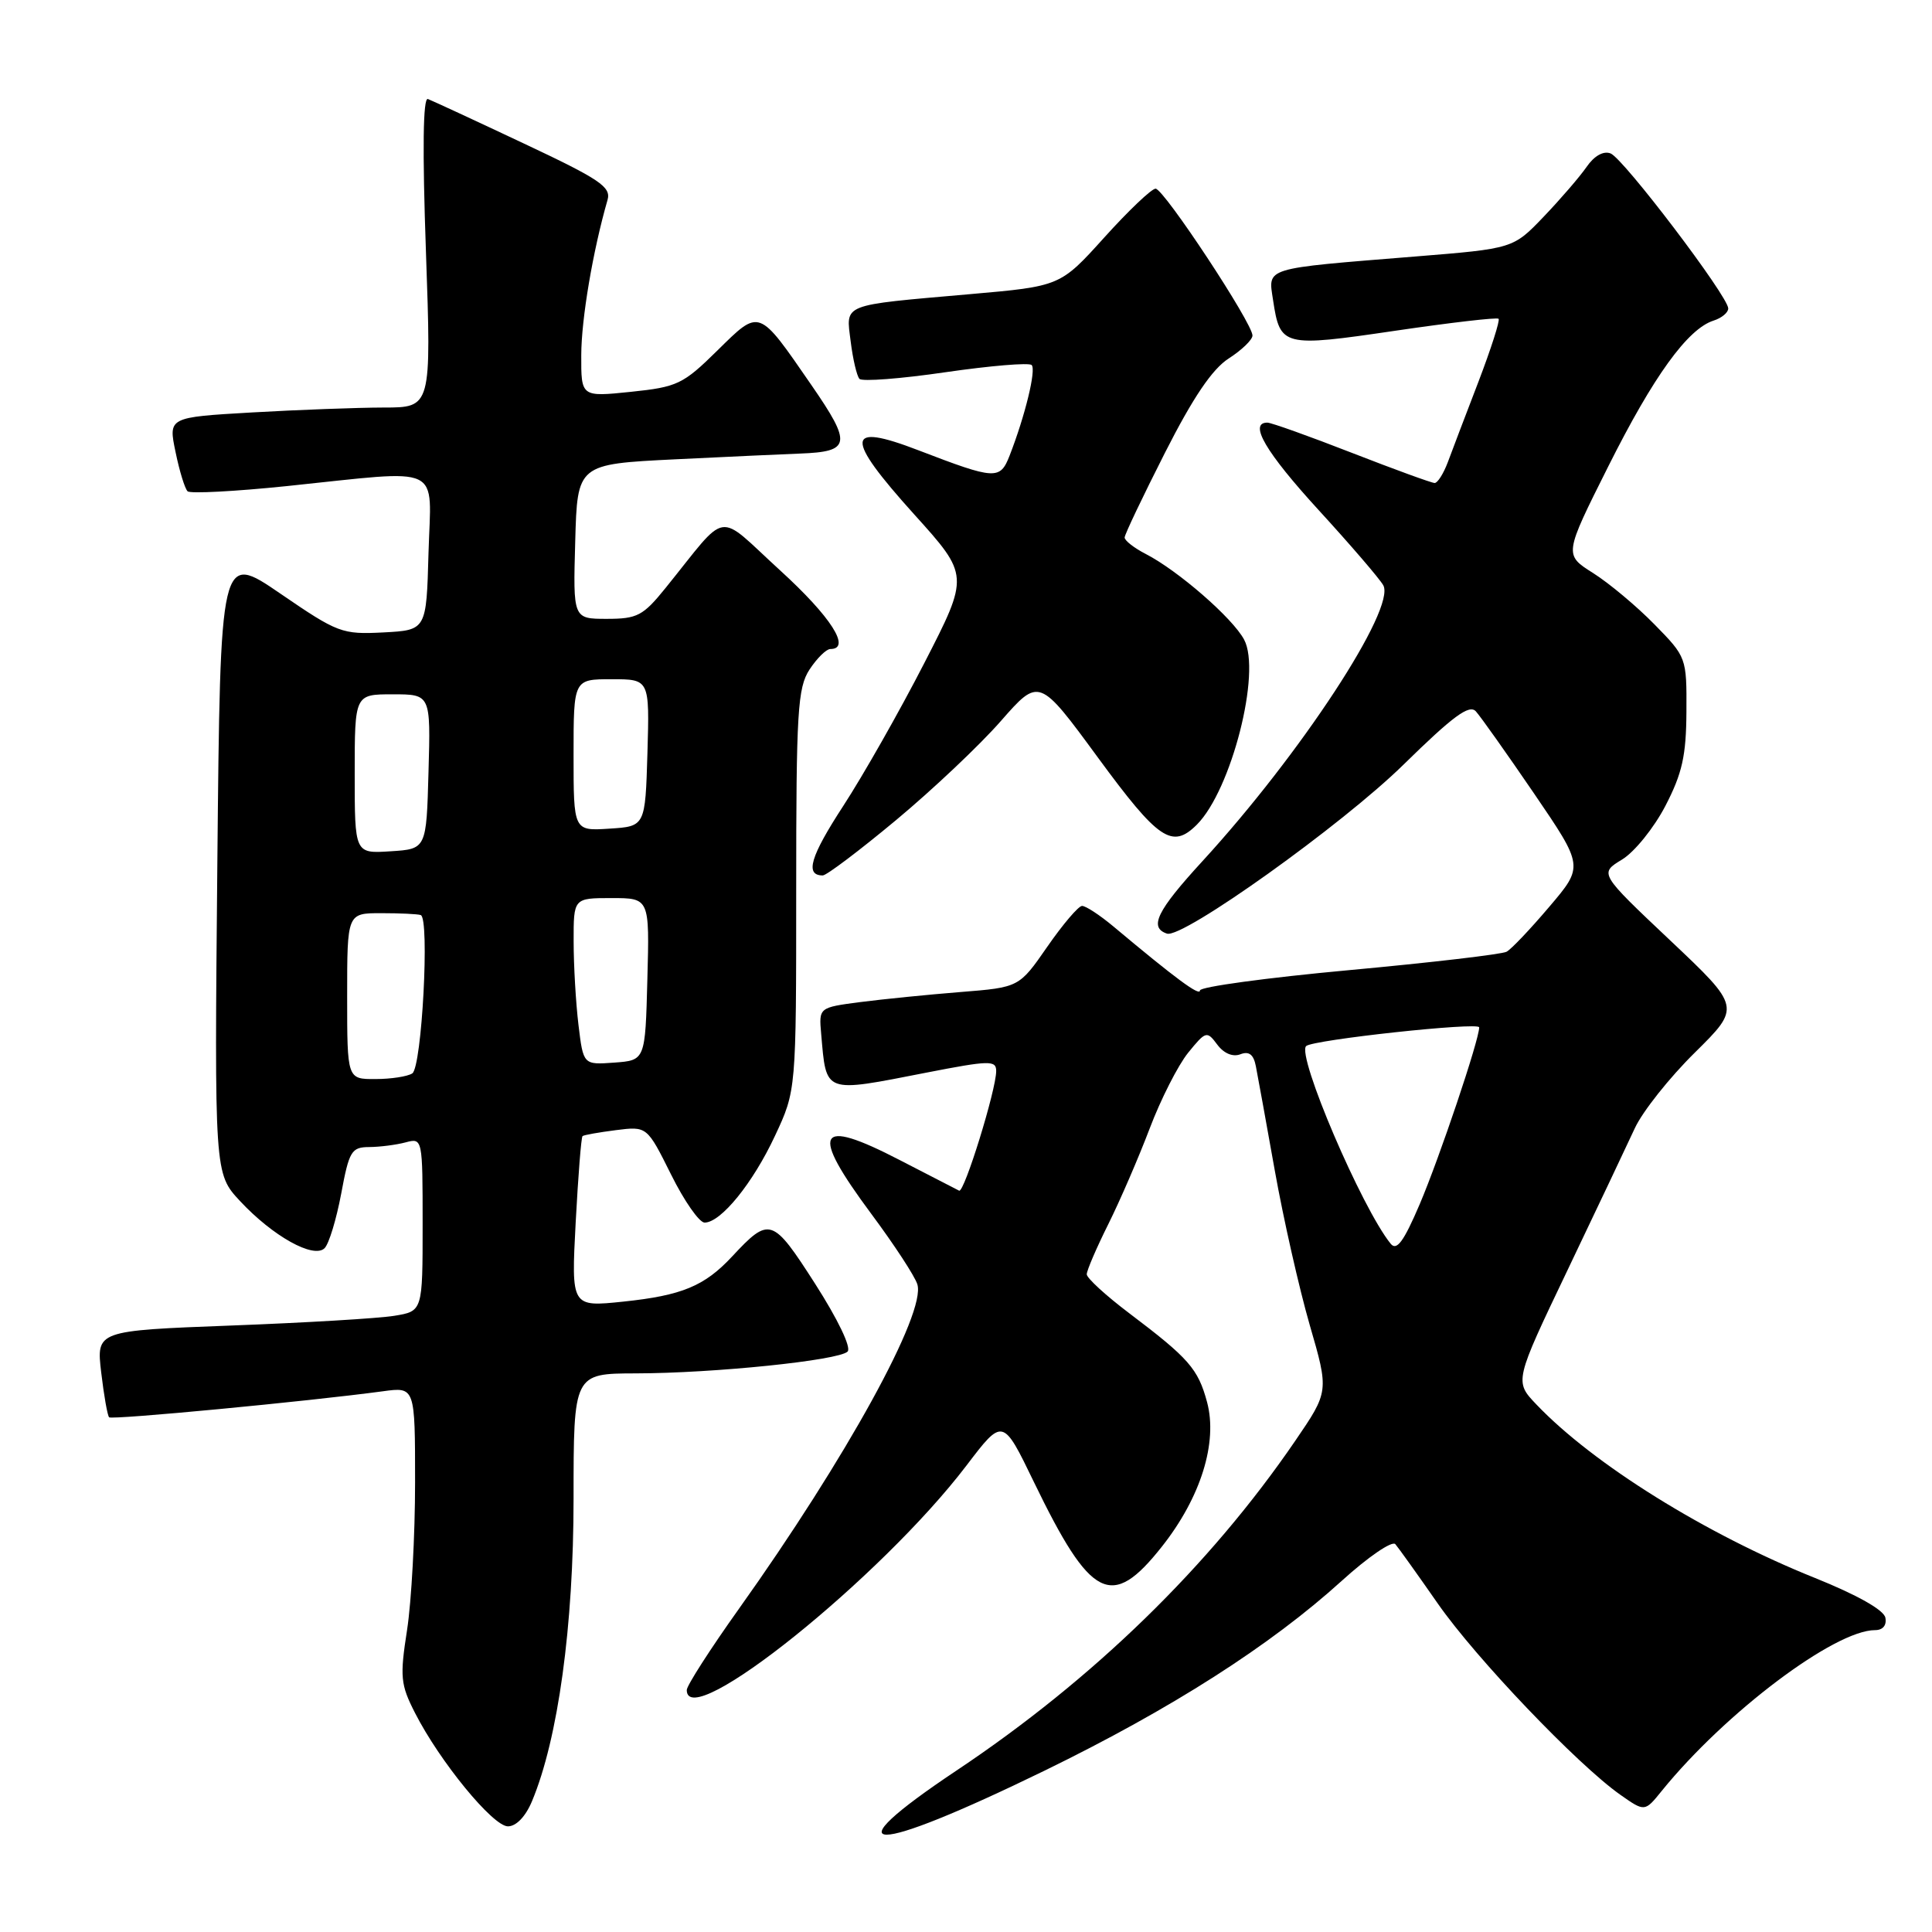 <?xml version="1.0" encoding="UTF-8" standalone="no"?>
<!DOCTYPE svg PUBLIC "-//W3C//DTD SVG 1.1//EN" "http://www.w3.org/Graphics/SVG/1.1/DTD/svg11.dtd" >
<svg xmlns="http://www.w3.org/2000/svg" xmlns:xlink="http://www.w3.org/1999/xlink" version="1.1" viewBox="0 0 256 256">
 <g >
 <path fill="currentColor"
d=" M 138.39 234.63 C 155.23 226.42 168.34 218.04 177.81 209.45 C 181.28 206.30 184.47 204.12 184.89 204.61 C 185.31 205.10 187.85 208.65 190.53 212.50 C 195.57 219.73 209.05 233.85 214.72 237.83 C 217.94 240.09 217.94 240.09 220.20 237.29 C 228.62 226.91 243.11 216.00 248.46 216.00 C 249.49 216.00 250.02 215.36 249.82 214.35 C 249.62 213.33 246.09 211.34 240.50 209.09 C 226.00 203.27 211.11 194.00 203.58 186.10 C 200.66 183.04 200.66 183.04 207.72 168.27 C 211.60 160.15 215.60 151.70 216.62 149.50 C 217.63 147.30 221.21 142.79 224.57 139.48 C 230.67 133.45 230.67 133.45 221.29 124.59 C 211.91 115.73 211.91 115.73 214.92 113.90 C 216.58 112.90 219.16 109.69 220.67 106.79 C 222.90 102.49 223.43 100.15 223.46 94.30 C 223.50 87.14 223.47 87.06 219.22 82.73 C 216.87 80.33 213.21 77.27 211.09 75.93 C 207.24 73.50 207.24 73.50 213.10 61.81 C 219.09 49.85 223.63 43.57 227.06 42.48 C 228.13 42.14 229.00 41.42 229.00 40.87 C 229.00 39.28 215.11 20.98 213.41 20.33 C 212.46 19.96 211.24 20.65 210.23 22.12 C 209.32 23.43 206.76 26.40 204.54 28.72 C 200.50 32.94 200.50 32.94 187.50 33.99 C 167.23 35.63 168.03 35.38 168.69 39.78 C 169.62 45.93 169.98 46.02 184.85 43.83 C 192.19 42.75 198.37 42.03 198.57 42.24 C 198.78 42.44 197.58 46.19 195.91 50.56 C 194.23 54.92 192.40 59.74 191.84 61.25 C 191.27 62.76 190.49 64.00 190.10 64.00 C 189.71 64.00 184.77 62.20 179.12 60.00 C 173.48 57.80 168.44 56.00 167.93 56.00 C 165.41 56.00 167.72 59.93 174.71 67.57 C 178.95 72.20 182.81 76.69 183.29 77.55 C 185.00 80.61 172.34 99.93 159.33 114.11 C 153.29 120.69 152.21 122.90 154.63 123.71 C 156.70 124.40 177.82 109.32 185.97 101.32 C 192.53 94.89 194.69 93.29 195.56 94.26 C 196.18 94.94 199.65 99.84 203.27 105.14 C 209.85 114.79 209.85 114.79 205.30 120.14 C 202.80 123.09 200.25 125.78 199.63 126.11 C 199.01 126.45 189.61 127.55 178.75 128.55 C 167.89 129.55 159.00 130.76 159.00 131.24 C 159.00 132.05 155.77 129.66 147.52 122.75 C 145.71 121.24 143.85 120.02 143.37 120.04 C 142.89 120.06 140.82 122.49 138.77 125.45 C 135.04 130.83 135.04 130.83 127.27 131.45 C 123.00 131.79 117.03 132.39 114.00 132.78 C 108.50 133.50 108.50 133.50 108.81 137.00 C 109.51 144.98 109.05 144.81 122.75 142.13 C 131.11 140.50 132.00 140.48 132.00 141.91 C 132.01 144.38 127.76 158.10 127.09 157.77 C 126.77 157.61 123.22 155.78 119.21 153.71 C 108.18 148.00 107.24 149.79 115.47 160.87 C 118.48 164.92 121.22 169.10 121.55 170.17 C 122.75 173.92 112.14 193.21 97.90 213.19 C 94.11 218.51 91.00 223.35 91.00 223.94 C 91.00 229.72 116.75 209.05 128.07 194.18 C 132.88 187.86 132.88 187.86 136.99 196.36 C 144.56 211.99 147.29 213.37 153.96 204.93 C 159.11 198.42 161.38 191.14 159.94 185.78 C 158.75 181.37 157.53 179.98 149.63 174.01 C 146.53 171.67 144.00 169.35 144.00 168.85 C 144.00 168.35 145.28 165.37 146.85 162.22 C 148.42 159.07 150.89 153.35 152.35 149.50 C 153.81 145.65 156.10 141.15 157.43 139.50 C 159.78 136.61 159.92 136.57 161.29 138.41 C 162.16 139.58 163.34 140.08 164.35 139.70 C 165.50 139.25 166.11 139.72 166.41 141.29 C 166.65 142.50 167.78 148.73 168.92 155.12 C 170.06 161.51 172.14 170.70 173.54 175.55 C 176.10 184.37 176.10 184.37 171.61 190.94 C 160.27 207.52 144.84 222.53 126.75 234.60 C 109.78 245.93 115.18 245.94 138.39 234.63 Z  M 70.50 238.65 C 73.95 230.39 76.00 215.48 76.00 198.59 C 76.00 182.00 76.00 182.00 84.25 181.98 C 94.63 181.96 111.14 180.26 112.31 179.09 C 112.83 178.57 111.02 174.81 108.01 170.11 C 102.35 161.29 101.97 161.17 97.00 166.50 C 93.36 170.41 90.35 171.66 82.60 172.47 C 75.69 173.19 75.69 173.19 76.28 161.99 C 76.61 155.83 77.01 150.68 77.19 150.54 C 77.36 150.39 79.35 150.04 81.61 149.75 C 85.73 149.23 85.73 149.23 88.91 155.61 C 90.65 159.13 92.66 162.00 93.36 162.00 C 95.52 162.00 99.76 156.78 102.69 150.50 C 105.50 144.50 105.50 144.50 105.50 117.96 C 105.50 94.24 105.69 91.14 107.27 88.71 C 108.25 87.22 109.49 86.00 110.02 86.00 C 112.85 86.00 110.12 81.73 103.35 75.56 C 94.76 67.72 96.67 67.42 88.19 77.91 C 85.21 81.60 84.44 82.00 80.41 82.00 C 75.93 82.00 75.93 82.00 76.22 71.75 C 76.50 61.50 76.50 61.50 89.50 60.86 C 96.65 60.51 104.08 60.17 106.00 60.10 C 112.74 59.85 112.91 58.84 107.52 51.03 C 100.44 40.77 100.72 40.87 95.04 46.46 C 90.51 50.92 89.75 51.28 83.59 51.92 C 77.00 52.60 77.00 52.60 77.02 47.05 C 77.03 42.26 78.56 33.23 80.50 26.50 C 81.00 24.77 79.50 23.76 69.38 19.00 C 62.96 15.97 57.25 13.33 56.70 13.12 C 56.05 12.87 55.96 19.81 56.44 33.37 C 57.16 54.00 57.16 54.00 50.83 54.00 C 47.35 54.01 39.51 54.30 33.40 54.65 C 22.30 55.29 22.30 55.29 23.26 59.89 C 23.78 62.43 24.50 64.77 24.86 65.10 C 25.21 65.43 31.12 65.12 38.00 64.41 C 59.04 62.23 57.12 61.33 56.78 73.25 C 56.50 83.50 56.50 83.50 50.79 83.80 C 45.32 84.08 44.76 83.87 37.14 78.65 C 29.19 73.21 29.19 73.21 28.80 114.35 C 28.41 155.50 28.41 155.50 31.81 159.15 C 36.14 163.80 41.57 166.83 43.01 165.39 C 43.59 164.81 44.57 161.57 45.21 158.17 C 46.26 152.51 46.57 152.00 48.93 151.99 C 50.34 151.98 52.51 151.70 53.75 151.37 C 55.99 150.77 56.00 150.83 56.00 162.25 C 56.00 173.74 56.00 173.74 52.25 174.35 C 50.19 174.69 40.46 175.27 30.63 175.64 C 12.76 176.32 12.76 176.32 13.41 181.86 C 13.77 184.91 14.24 187.58 14.46 187.80 C 14.83 188.16 40.74 185.70 50.75 184.35 C 55.00 183.77 55.00 183.77 55.00 196.44 C 55.00 203.41 54.52 212.20 53.94 215.97 C 52.97 222.20 53.07 223.21 54.99 226.97 C 58.27 233.41 65.30 241.99 67.30 242.00 C 68.40 242.00 69.65 240.70 70.50 238.65 Z  M 118.73 108.67 C 123.57 104.64 129.82 98.74 132.61 95.55 C 137.69 89.76 137.69 89.76 145.48 100.38 C 153.51 111.32 155.31 112.54 158.59 109.27 C 163.16 104.70 167.16 89.05 164.85 84.75 C 163.33 81.90 156.13 75.63 151.83 73.41 C 150.27 72.61 149.01 71.62 149.02 71.22 C 149.02 70.83 151.43 65.78 154.36 60.00 C 158.09 52.65 160.63 48.90 162.81 47.50 C 164.52 46.40 165.94 45.04 165.96 44.47 C 166.02 42.90 154.21 25.00 153.12 25.00 C 152.59 25.00 149.53 27.91 146.33 31.46 C 140.49 37.93 140.49 37.93 128.50 38.98 C 111.30 40.49 112.09 40.18 112.72 45.25 C 113.01 47.59 113.53 49.81 113.88 50.20 C 114.22 50.58 119.36 50.19 125.29 49.32 C 131.23 48.46 136.36 48.03 136.70 48.37 C 137.32 48.99 135.84 55.07 133.79 60.34 C 132.51 63.62 131.92 63.59 121.71 59.67 C 111.99 55.93 111.86 57.86 121.11 68.13 C 128.44 76.25 128.44 76.25 122.47 87.87 C 119.19 94.26 114.35 102.78 111.73 106.80 C 107.36 113.51 106.63 116.00 109.02 116.00 C 109.52 116.00 113.89 112.70 118.73 108.67 Z  M 184.27 164.80 C 180.45 160.09 171.79 139.85 173.07 138.61 C 173.94 137.78 196.00 135.39 196.00 136.13 C 196.00 137.79 190.75 153.38 188.12 159.56 C 186.00 164.52 185.07 165.79 184.27 164.80 Z  M 46.00 132.00 C 46.00 121.00 46.00 121.00 50.50 121.00 C 52.98 121.00 55.34 121.11 55.75 121.25 C 56.95 121.65 55.90 141.41 54.63 142.23 C 54.01 142.64 51.81 142.98 49.75 142.98 C 46.00 143.00 46.00 143.00 46.00 132.00 Z  M 76.65 135.80 C 76.30 132.89 76.01 127.91 76.01 124.75 C 76.00 119.00 76.00 119.00 81.03 119.00 C 86.07 119.00 86.07 119.00 85.78 129.75 C 85.50 140.50 85.50 140.50 81.40 140.80 C 77.29 141.10 77.29 141.10 76.65 135.80 Z  M 47.00 102.55 C 47.00 92.00 47.00 92.00 52.03 92.00 C 57.07 92.00 57.07 92.00 56.78 102.25 C 56.50 112.50 56.50 112.50 51.75 112.80 C 47.00 113.11 47.00 113.11 47.00 102.55 Z  M 76.00 100.05 C 76.00 90.00 76.00 90.00 81.04 90.00 C 86.07 90.00 86.07 90.00 85.79 99.75 C 85.50 109.50 85.50 109.50 80.75 109.80 C 76.00 110.11 76.00 110.11 76.00 100.05 Z "/>
</g>
</svg>